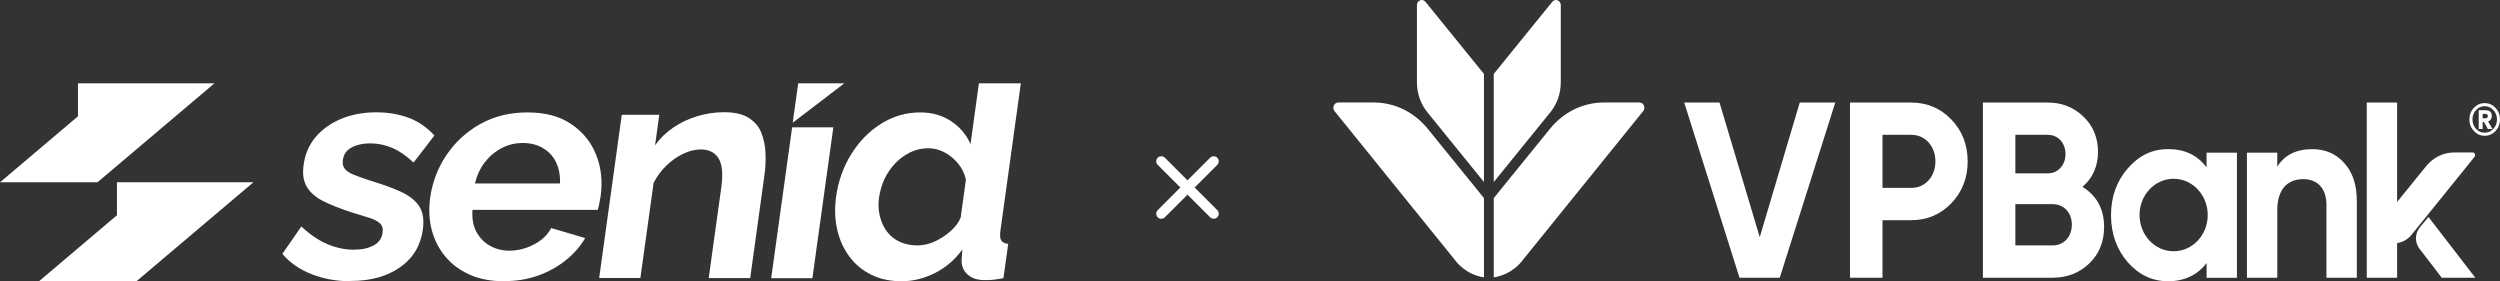 <svg width="240" height="27" viewBox="0 0 240 27" fill="none" xmlns="http://www.w3.org/2000/svg">
<rect x="0" y="0" width="240" height="27" fill="#333333" stroke="none"/>
<path d="M9.356 17.5L20.584 8H7.485V11.164L0 17.5H9.356Z" fill="white"/>
<path d="M11.227 17.5V20.663L3.742 27H13.099L24.326 17.5H11.227Z" fill="white"/>
<path d="M76.628 8L76.101 11.773H76.111L81.054 8H76.628Z" fill="white"/>
<path d="M76.045 12.221L74.034 26.705H77.99L80.002 12.221H76.045Z" fill="white"/>
<path d="M68.037 26.695H72.032L72.022 26.676L73.376 16.89C73.488 16.157 73.517 15.423 73.488 14.699C73.46 13.974 73.319 13.317 73.075 12.717C72.831 12.116 72.417 11.649 71.844 11.297C71.27 10.944 70.49 10.773 69.522 10.773C68.611 10.773 67.737 10.906 66.909 11.164C66.073 11.421 65.321 11.783 64.644 12.24C63.958 12.698 63.376 13.269 62.887 13.946L63.291 11.021H59.691L57.52 26.686H61.477L62.746 17.557C63.075 16.928 63.479 16.366 63.977 15.89C64.475 15.413 65.011 15.032 65.594 14.756C66.176 14.479 66.74 14.346 67.276 14.346C68.065 14.346 68.639 14.641 68.987 15.213C69.334 15.785 69.419 16.7 69.25 17.948L68.037 26.695Z" fill="white"/>
<path d="M29.945 26.333C31.101 26.781 32.341 27 33.676 27L33.657 26.971C35.565 26.971 37.144 26.543 38.394 25.666C39.644 24.799 40.377 23.589 40.593 22.045C40.725 21.092 40.603 20.34 40.236 19.787C39.87 19.234 39.278 18.777 38.479 18.405C37.67 18.034 36.674 17.681 35.471 17.319C34.888 17.119 34.39 16.947 33.986 16.785C33.582 16.623 33.291 16.442 33.112 16.223C32.933 16.014 32.868 15.718 32.915 15.366C32.971 14.956 33.131 14.632 33.394 14.403C33.648 14.184 33.977 14.022 34.353 13.917C34.728 13.812 35.133 13.765 35.546 13.765C36.279 13.765 36.984 13.908 37.661 14.203C38.338 14.489 39.014 14.956 39.7 15.604L41.702 13.012C40.997 12.231 40.17 11.659 39.23 11.306C38.291 10.963 37.257 10.782 36.148 10.782C34.879 10.782 33.742 10.992 32.745 11.411C31.749 11.831 30.931 12.412 30.302 13.155C29.672 13.898 29.287 14.794 29.146 15.823C29.024 16.671 29.127 17.376 29.447 17.919C29.766 18.462 30.283 18.929 30.997 19.291C31.712 19.654 32.623 20.015 33.723 20.378C34.39 20.578 34.954 20.749 35.424 20.902C35.894 21.045 36.242 21.226 36.467 21.435C36.702 21.645 36.787 21.94 36.73 22.34C36.655 22.884 36.373 23.284 35.866 23.56C35.358 23.837 34.719 23.97 33.949 23.97C33.093 23.97 32.247 23.789 31.401 23.427C30.565 23.065 29.738 22.503 28.93 21.74L27.106 24.37C27.839 25.237 28.789 25.885 29.945 26.333Z" fill="white"/>
<path fill-rule="evenodd" clip-rule="evenodd" d="M48.385 27C47.135 27 46.035 26.79 45.076 26.362C44.118 25.933 43.338 25.342 42.727 24.599C42.116 23.855 41.684 22.998 41.439 22.045C41.195 21.092 41.148 20.063 41.298 18.967C41.505 17.49 42.022 16.137 42.858 14.889C43.695 13.641 44.776 12.65 46.101 11.907C47.426 11.164 48.939 10.792 50.65 10.792C52.36 10.792 53.733 11.164 54.842 11.916C55.951 12.669 56.749 13.641 57.229 14.861C57.718 16.08 57.858 17.405 57.661 18.834C57.624 19.091 57.577 19.339 57.53 19.568C57.508 19.656 57.489 19.739 57.471 19.816C57.443 19.939 57.417 20.049 57.389 20.149H45.358C45.302 20.978 45.424 21.683 45.734 22.255C46.044 22.826 46.477 23.284 47.041 23.598C47.605 23.913 48.225 24.065 48.892 24.065C49.71 24.065 50.49 23.865 51.251 23.474C52.013 23.084 52.567 22.55 52.915 21.893L56.176 22.855C55.706 23.665 55.086 24.37 54.296 24.999C53.516 25.618 52.623 26.114 51.627 26.466C50.622 26.819 49.541 26.99 48.366 26.99L48.385 27ZM53.761 17.614C53.789 16.823 53.657 16.147 53.375 15.566C53.093 14.984 52.67 14.537 52.116 14.213C51.562 13.889 50.922 13.727 50.189 13.727C49.456 13.727 48.798 13.889 48.169 14.213C47.539 14.537 47.003 14.984 46.552 15.566C46.101 16.147 45.781 16.833 45.593 17.614H53.761Z" fill="white"/>
<path fill-rule="evenodd" clip-rule="evenodd" d="M80.265 18.882C80.472 17.386 80.96 16.023 81.722 14.794C82.492 13.565 83.451 12.583 84.598 11.869C85.744 11.154 87.004 10.792 88.348 10.792C89.475 10.792 90.472 11.078 91.327 11.649C92.182 12.221 92.793 12.955 93.169 13.841L93.977 8H98L96.036 22.178C95.979 22.598 96.007 22.903 96.12 23.084C96.233 23.265 96.459 23.379 96.788 23.417L96.327 26.705C95.594 26.848 95.021 26.905 94.607 26.886C93.893 26.905 93.32 26.733 92.906 26.371C92.492 26.009 92.295 25.533 92.314 24.951L92.389 23.951C91.675 24.932 90.791 25.695 89.739 26.219C88.686 26.743 87.624 27 86.552 27C85.481 27 84.522 26.8 83.677 26.39C82.831 25.98 82.126 25.409 81.562 24.656C80.998 23.913 80.603 23.046 80.378 22.055C80.143 21.073 80.114 20.006 80.265 18.872V18.882ZM92.22 20.921L92.727 17.252C92.605 16.68 92.361 16.166 91.985 15.709C91.609 15.251 91.177 14.889 90.678 14.632C90.18 14.365 89.663 14.232 89.128 14.232C88.517 14.232 87.934 14.356 87.408 14.613C86.872 14.87 86.393 15.213 85.97 15.652C85.547 16.09 85.199 16.585 84.927 17.147C84.663 17.71 84.485 18.31 84.391 18.939C84.297 19.568 84.325 20.197 84.466 20.759C84.607 21.321 84.832 21.816 85.152 22.236C85.472 22.665 85.885 22.988 86.383 23.217C86.891 23.446 87.445 23.56 88.066 23.56C88.46 23.56 88.855 23.494 89.25 23.37C89.645 23.246 90.03 23.055 90.415 22.817C90.791 22.579 91.148 22.302 91.468 21.988C91.787 21.674 92.041 21.321 92.21 20.921H92.22Z" fill="white"/>
<path d="M149.834 0.495V7.913C149.834 8.965 149.48 9.983 148.832 10.78L143.401 17.475V7.095L149.02 0.172C149.302 -0.174 149.837 0.037 149.837 0.495H149.834Z" fill="white"/>
<path d="M131.894 9.839H128.474V9.842C128.063 9.842 127.848 10.357 128.125 10.68L139.804 25.122C139.804 25.122 140.718 26.365 142.46 26.625V19.016L137.056 12.355C135.76 10.757 133.878 9.839 131.894 9.839Z" fill="white"/>
<path d="M157.387 9.839H153.967C151.983 9.839 150.101 10.757 148.805 12.355L143.401 19.016V26.625C145.143 26.365 146.057 25.122 146.057 25.122L157.736 10.68C158.013 10.357 157.798 9.842 157.387 9.842V9.839Z" fill="white"/>
<path fill-rule="evenodd" clip-rule="evenodd" d="M237.957 10.577H238.562C238.755 10.577 238.903 10.611 239.008 10.677C239.145 10.786 239.215 10.931 239.215 11.12C239.215 11.392 239.097 11.572 238.863 11.663C238.922 11.758 239.059 11.998 239.277 12.386H238.836L238.465 11.718H238.333V12.386H237.957V10.577ZM238.333 10.931V11.36H238.535C238.736 11.36 238.836 11.286 238.836 11.14C238.836 11.003 238.734 10.931 238.535 10.931H238.333Z" fill="white"/>
<path fill-rule="evenodd" clip-rule="evenodd" d="M239.57 10.357C239.858 10.663 240 11.031 240 11.466C240 11.901 239.858 12.269 239.57 12.575C239.282 12.881 238.935 13.033 238.527 13.033C238.118 13.033 237.779 12.881 237.492 12.575C237.204 12.269 237.061 11.901 237.061 11.466C237.061 11.031 237.204 10.666 237.489 10.357C237.774 10.051 238.123 9.899 238.535 9.899C238.946 9.899 239.282 10.051 239.57 10.357ZM239.712 11.466C239.712 11.117 239.597 10.82 239.363 10.568C239.129 10.32 238.855 10.194 238.535 10.194C238.215 10.194 237.93 10.317 237.701 10.566C237.473 10.814 237.357 11.114 237.357 11.466C237.357 11.818 237.47 12.118 237.699 12.367C237.924 12.615 238.201 12.738 238.529 12.738C238.857 12.738 239.132 12.615 239.363 12.367C239.597 12.118 239.712 11.818 239.712 11.466Z" fill="white"/>
<path d="M136.026 7.913V0.495H136.024C136.024 0.037 136.559 -0.174 136.841 0.172L142.46 7.095V17.475L137.029 10.78C136.381 9.983 136.026 8.965 136.026 7.913Z" fill="white"/>
<path d="M233.133 20.834L232.313 21.814C231.818 22.403 231.804 23.292 232.283 23.898C233.133 24.979 234.402 26.66 234.402 26.66H237.628L233.135 20.834H233.133Z" fill="white"/>
<path d="M161.685 9.845L166.992 26.66H170.856L176.187 9.845H172.775L168.936 22.769L165.073 9.845H161.685Z" fill="white"/>
<path fill-rule="evenodd" clip-rule="evenodd" d="M183.496 9.848C185.01 9.848 186.298 10.4 187.336 11.48C188.376 12.561 188.895 13.907 188.895 15.491C188.895 17.075 188.376 18.421 187.336 19.502C186.295 20.582 185.01 21.137 183.496 21.137H180.719V26.66H177.6V9.845H183.496V9.848ZM183.496 18.038C184.83 18.038 185.801 16.935 185.801 15.491C185.801 14.047 184.83 12.944 183.496 12.944H180.719V18.035H183.496V18.038Z" fill="white"/>
<path fill-rule="evenodd" clip-rule="evenodd" d="M200.57 25.291C201.519 24.379 201.993 23.201 201.993 21.783C201.993 20.079 201.291 18.781 199.914 17.941C200.909 17.101 201.407 15.948 201.407 14.579C201.407 13.21 200.933 12.081 200.006 11.192C199.078 10.303 197.949 9.845 196.594 9.845H190.359V26.66H197.07C198.446 26.66 199.621 26.203 200.57 25.291ZM198.898 21.569C198.898 22.721 198.129 23.561 197.067 23.561H193.475V19.599H197.067C198.129 19.599 198.898 20.417 198.898 21.569ZM193.475 16.643V12.944H196.594C197.589 12.944 198.288 13.736 198.288 14.794C198.288 15.851 197.565 16.643 196.594 16.643H193.475Z" fill="white"/>
<path d="M225.033 15.634C225.848 16.523 226.254 17.724 226.254 19.284V26.66H223.339V19.67C223.339 18.061 222.457 17.198 221.102 17.198C219.589 17.198 218.618 18.184 218.618 20.176V26.663H215.704V14.653H218.618V16C219.32 14.87 220.449 14.319 221.984 14.319C223.226 14.319 224.243 14.751 225.033 15.639V15.634Z" fill="white"/>
<path d="M230.123 23.338V26.66H227.209V9.845H230.123V19.386L232.919 15.941C233.591 15.114 234.57 14.637 235.597 14.637H237.371L237.368 14.634C237.581 14.634 237.691 14.903 237.548 15.069L231.494 22.558C231.494 22.558 231.023 23.201 230.123 23.338Z" fill="white"/>
<path fill-rule="evenodd" clip-rule="evenodd" d="M211.831 14.656V16.068C210.95 14.891 209.732 14.316 208.148 14.316C206.565 14.316 205.347 14.939 204.263 16.166C203.201 17.392 202.658 18.878 202.658 20.657C202.658 22.435 203.201 23.947 204.263 25.173C205.347 26.397 206.634 27 208.148 27C209.662 27 210.95 26.423 211.831 25.248V26.666H214.746V14.656H211.831ZM208.667 24.121C206.86 24.121 205.395 22.563 205.395 20.642C205.395 18.721 206.86 17.16 208.667 17.16C210.474 17.16 211.942 18.718 211.942 20.642C211.942 22.566 210.476 24.121 208.667 24.121Z" fill="white"/>
<path d="M111.142 20.858C110.953 20.669 110.953 20.361 111.142 20.172L116.172 15.142C116.361 14.953 116.668 14.953 116.858 15.142C117.047 15.332 117.047 15.639 116.858 15.828L111.828 20.858C111.639 21.047 111.331 21.047 111.142 20.858Z" fill="white"/>
<path d="M116.858 20.858C116.669 21.047 116.361 21.047 116.172 20.858L111.142 15.828C110.953 15.639 110.953 15.332 111.142 15.142C111.332 14.953 111.639 14.953 111.828 15.142L116.858 20.172C117.047 20.361 117.047 20.668 116.858 20.858Z" fill="white"/>
</svg>
